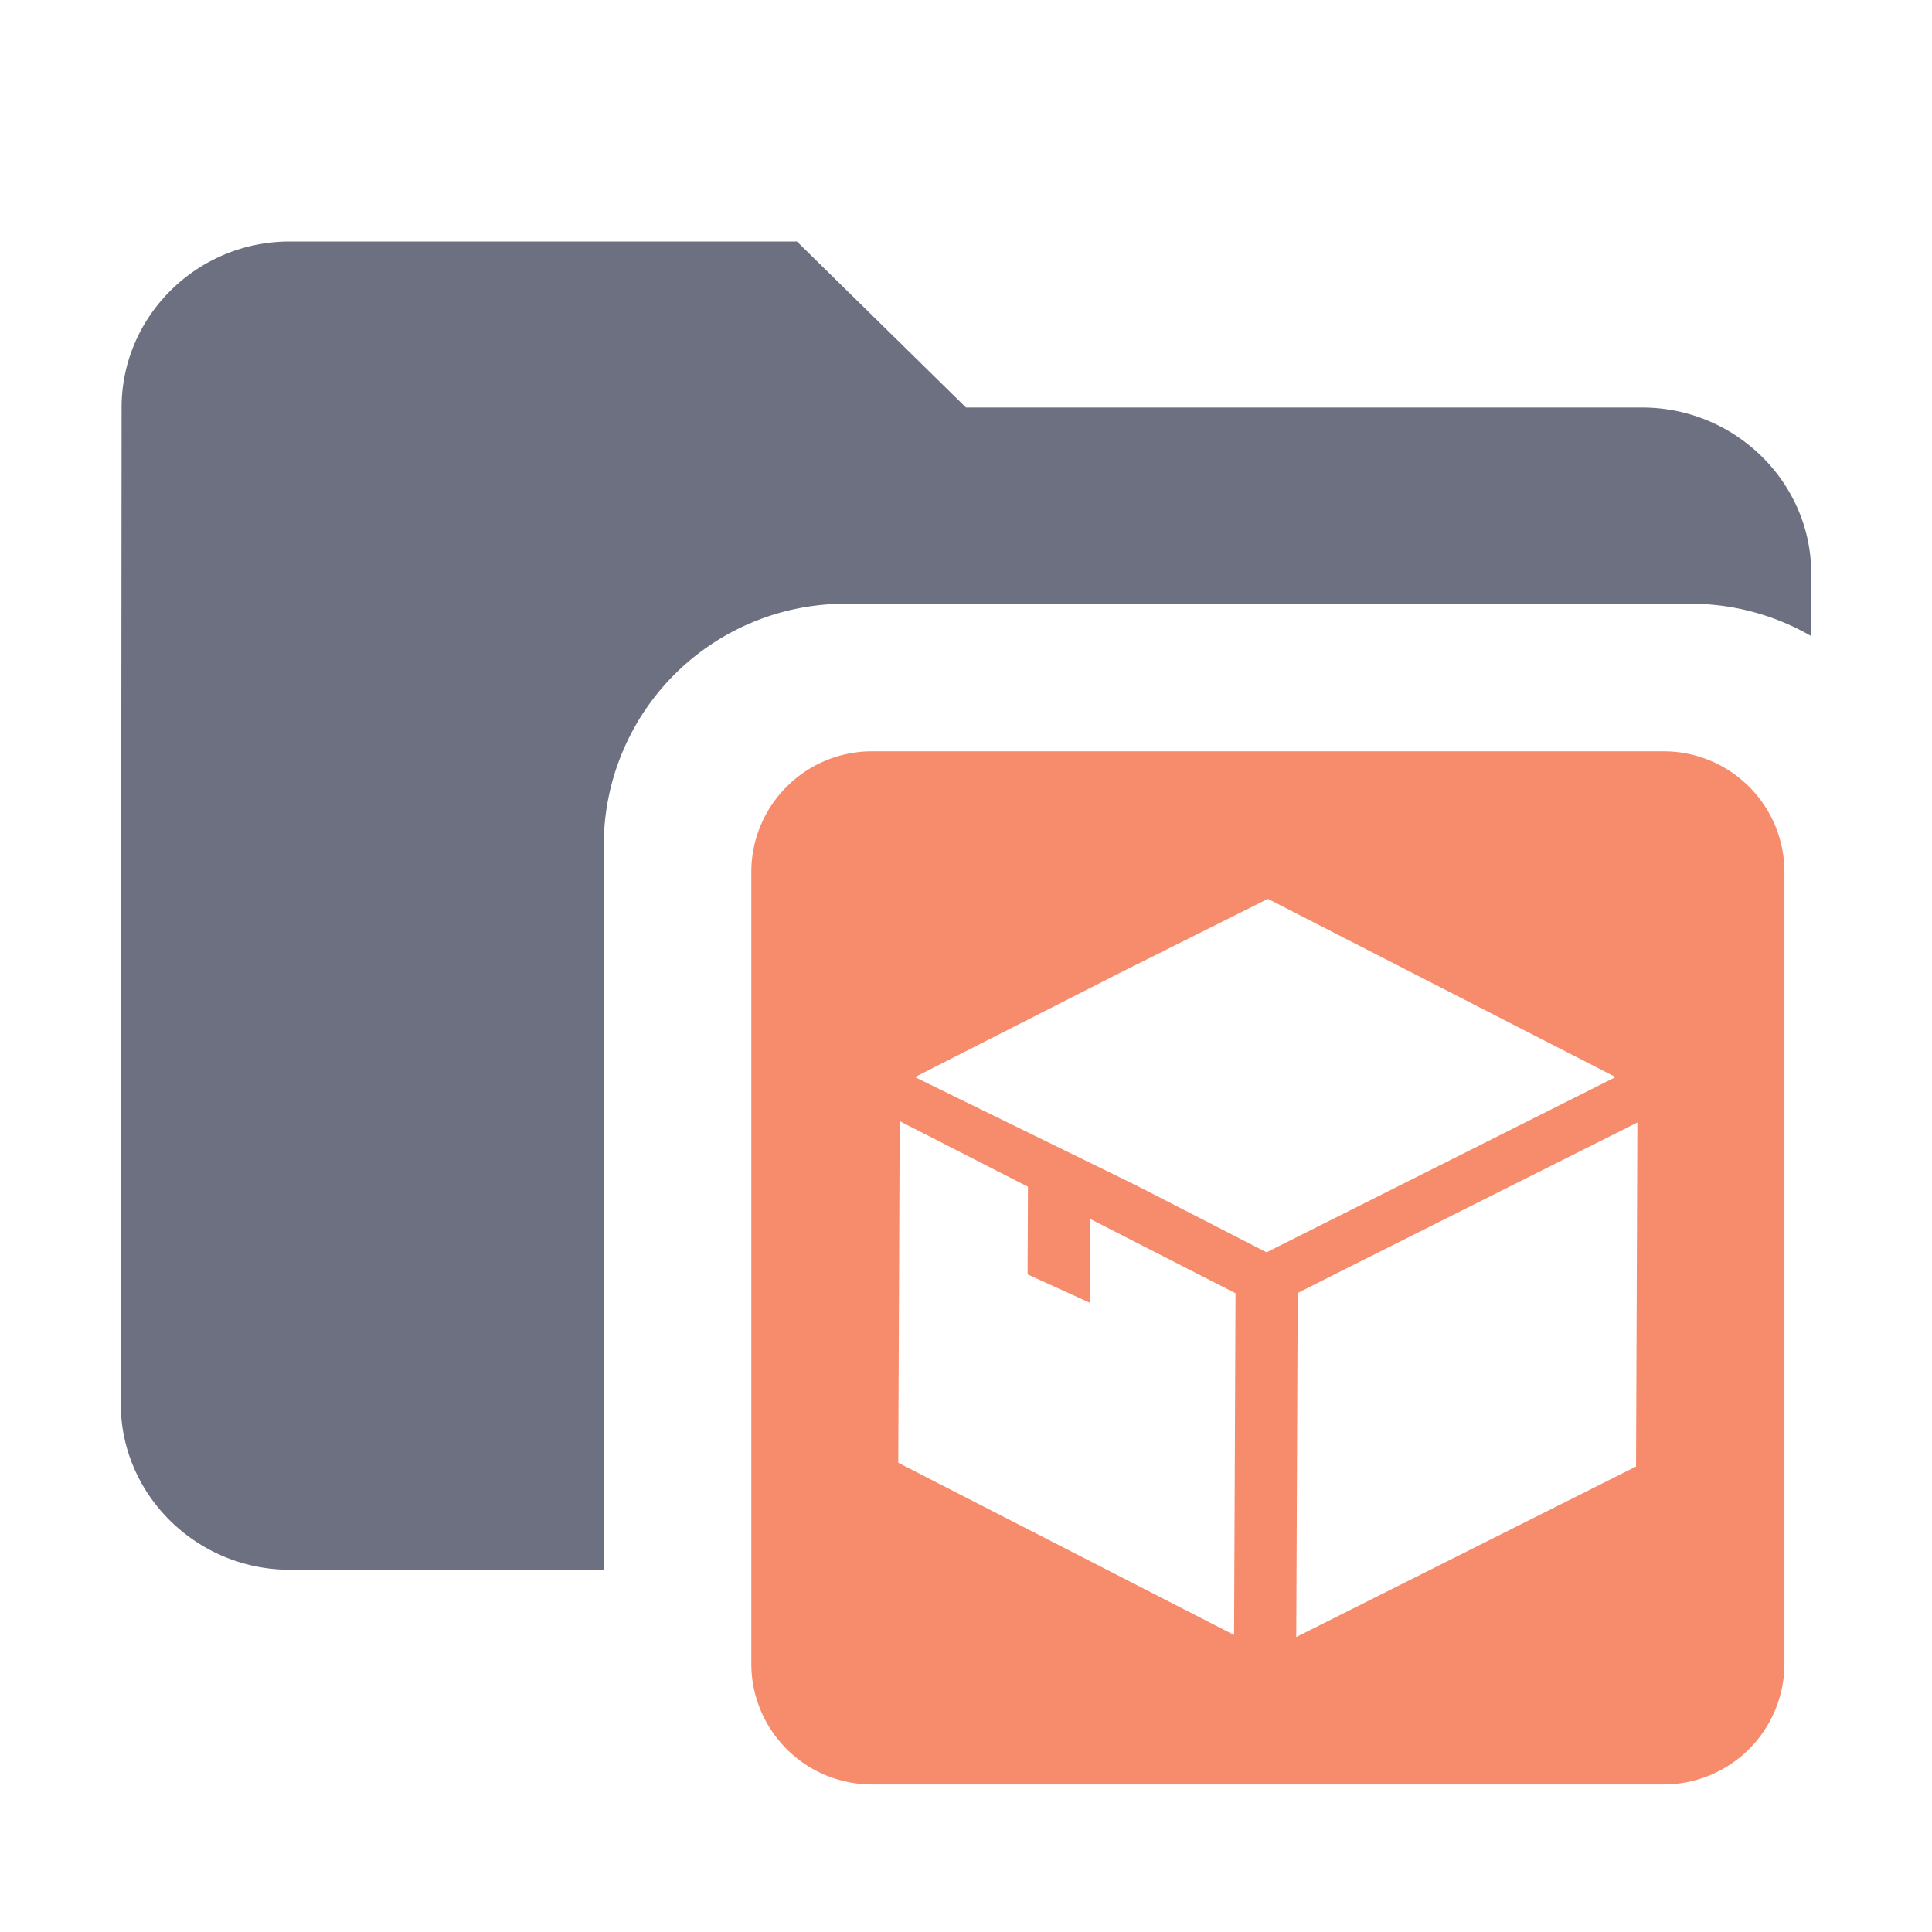 <svg width="16" height="16" fill="none" xmlns="http://www.w3.org/2000/svg"><path opacity=".8" fill-rule="evenodd" clip-rule="evenodd" d="M2.4 2h4.2L8 3.375h5.6c.77 0 1.4.619 1.4 1.375v.518A1.99 1.99 0 0 0 14 5H7a2 2 0 0 0-2 2v6H2.4c-.77 0-1.4-.619-1.4-1.375l.007-8.25C1.007 2.619 1.63 2 2.4 2Z" fill="#474C60"/><path fill-rule="evenodd" clip-rule="evenodd" d="M7.222 6.222a1 1 0 0 0-1 1v6.556a1 1 0 0 0 1 1h6.556a1 1 0 0 0 1-1V7.222a1 1 0 0 0-1-1H7.222Zm3.525 4.486.313-.158 2.5-1.254-.011 2.849-2.814 1.412.012-2.85ZM13.38 8.92 10.5 7.444l-1.222.611-1.701.865 1.835.898 1.077.553 1.076-.54 1.814-.911Zm-4.87 1.634.516.235.003-.694 1.203.615-.012 2.83-2.781-1.426.012-2.829 1.062.543-.003.726Z" fill="#F78C6C"/></svg>